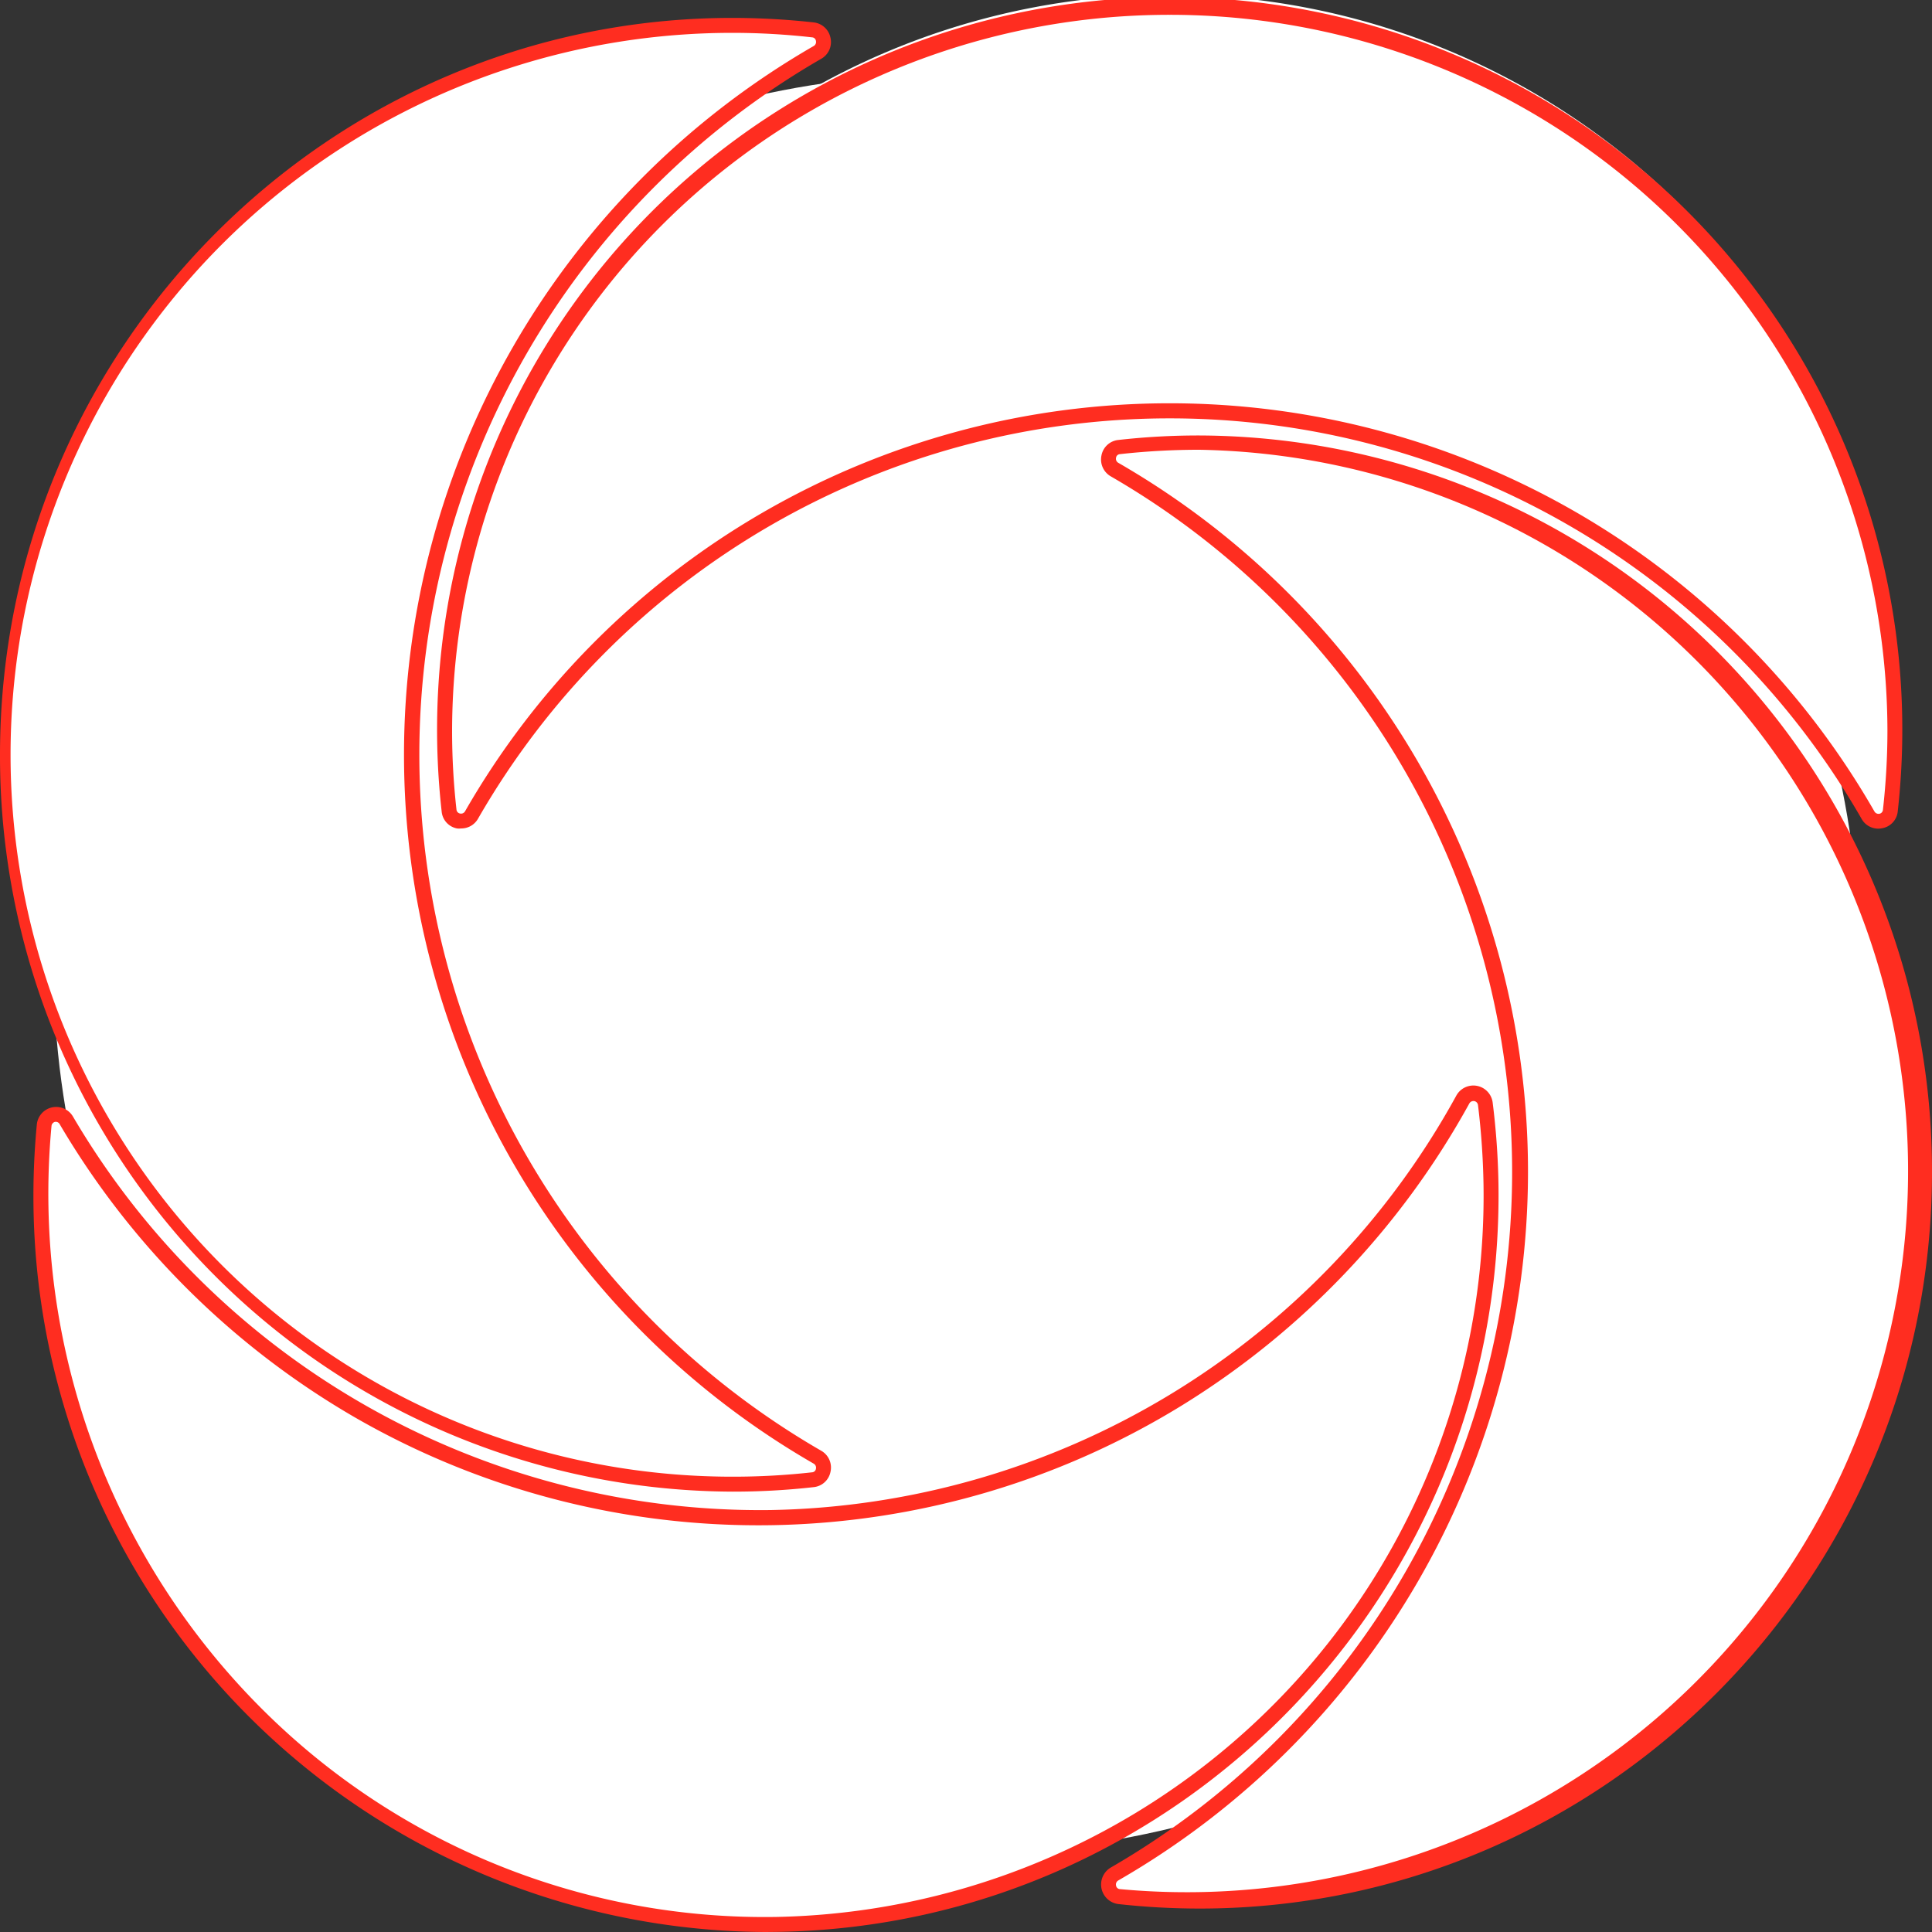 <svg xmlns="http://www.w3.org/2000/svg" viewBox="0 0 150 150"><rect x="0" y="0" width="150" height="150" fill="#333333" stroke="none"/><defs><style>.cls-1{fill:#fff;}.cls-2{fill:#ff2d20;}</style></defs><g id="Layer_2" data-name="Layer 2"><g id="Layer_1-2" data-name="Layer 1"><ellipse class="cls-1" cx="74.27" cy="74.82" rx="70.12" ry="69.1"/><path class="cls-1" d="M90.82,31.59A62.31,62.31,0,0,1,145,63.26a.93.93,0,0,0,1.74-.35,59.33,59.33,0,0,0,.34-6.28,56.3,56.3,0,1,0-112.59,0,59.33,59.33,0,0,0,.34,6.28.93.93,0,0,0,1.74.35A62.32,62.32,0,0,1,90.82,31.59Z"/><path class="cls-2" d="M35.8,64.32a1.22,1.22,0,0,1-.32,0A1.47,1.47,0,0,1,34.29,63a56.88,56.88,0,1,1,113.05,0,1.47,1.47,0,0,1-1.19,1.3,1.48,1.48,0,0,1-1.62-.73,61.94,61.94,0,0,0-107.42,0A1.49,1.49,0,0,1,35.8,64.32Zm55-63.17A55.69,55.69,0,0,0,35.1,56.7a54.85,54.85,0,0,0,.34,6.15.34.34,0,0,0,.27.31A.36.36,0,0,0,36.1,63a63.08,63.08,0,0,1,109.43,0,.37.37,0,0,0,.39.18.34.34,0,0,0,.27-.31,54.85,54.85,0,0,0,.35-6.15A55.7,55.7,0,0,0,90.82,1.15Z"/><path class="cls-1" d="M118,91A62.81,62.81,0,0,1,86.54,145.5a.94.94,0,0,0,.35,1.75A56.61,56.61,0,1,0,93.13,34.34a58.43,58.43,0,0,0-6.24.34.94.94,0,0,0-.35,1.75A62.84,62.84,0,0,1,118,91Z"/><path class="cls-2" d="M93.13,148.18a57.87,57.87,0,0,1-6.31-.35,1.53,1.53,0,0,1-.57-2.84,62.38,62.38,0,0,0,0-108,1.51,1.51,0,0,1-.73-1.64,1.48,1.48,0,0,1,1.3-1.19,55.47,55.47,0,0,1,6.31-.35A57.1,57.1,0,0,1,150,91C150,122.51,124.49,148.18,93.13,148.18Zm0-113.26a55.51,55.51,0,0,0-6.18.34.32.32,0,0,0-.3.28.36.36,0,0,0,.17.39,63.51,63.51,0,0,1,0,110.07.36.36,0,0,0-.17.39.32.32,0,0,0,.3.28A56,56,0,1,0,93.13,34.92Z"/><path class="cls-1" d="M59.84,117.82A62.31,62.31,0,0,1,5.16,87a.93.93,0,0,0-1.73.38,56.66,56.66,0,0,0,56.88,62.05,56.66,56.66,0,0,0,55-63.74.94.94,0,0,0-1.75-.33A62.31,62.31,0,0,1,59.84,117.82Z"/><path class="cls-2" d="M59.46,150A57.11,57.11,0,0,1,2.6,93.65a58.52,58.52,0,0,1,.26-6.35,1.51,1.51,0,0,1,2.8-.62,61.9,61.9,0,0,0,54.17,30.56v0a62,62,0,0,0,53.24-32.18,1.51,1.51,0,0,1,2.82.54,58.2,58.2,0,0,1,.45,6.33c.47,31.54-24.66,57.59-56,58.06ZM4.36,87.1H4.28a.36.36,0,0,0-.28.31A56.52,56.52,0,0,0,20.66,133,55.2,55.2,0,0,0,60.3,148.83,56,56,0,0,0,115.18,92a58.71,58.71,0,0,0-.43-6.21.36.36,0,0,0-.28-.3.37.37,0,0,0-.39.18A63.43,63.43,0,0,1,91.79,109.1a62.75,62.75,0,0,1-64.14,1,63.47,63.47,0,0,1-23-22.79A.35.35,0,0,0,4.36,87.1Z"/><path class="cls-1" d="M32,58.6A62.81,62.81,0,0,1,63.46,4.07a.94.94,0,0,0-.35-1.75A56.27,56.27,0,0,0,.58,58.6a56.46,56.46,0,0,0,56.29,56.63,58.43,58.43,0,0,0,6.24-.34,1,1,0,0,0,.35-1.76A62.81,62.81,0,0,1,32,58.6Z"/><path class="cls-2" d="M56.87,115.81A57.1,57.1,0,0,1,0,58.6C0,27.06,25.51,1.39,56.87,1.39a57.87,57.87,0,0,1,6.31.35,1.5,1.5,0,0,1,1.3,1.2,1.49,1.49,0,0,1-.73,1.63,62.39,62.39,0,0,0,0,108.06,1.5,1.5,0,0,1,.73,1.64,1.48,1.48,0,0,1-1.3,1.19A55.47,55.47,0,0,1,56.87,115.81Zm0-113.26a56.05,56.05,0,0,0,0,112.1,55.38,55.38,0,0,0,6.18-.34.32.32,0,0,0,.3-.28.36.36,0,0,0-.17-.39,63.51,63.51,0,0,1,0-110.07.36.36,0,0,0,.17-.39.32.32,0,0,0-.3-.28A55.52,55.52,0,0,0,56.87,2.55Z"/></g></g></svg>
